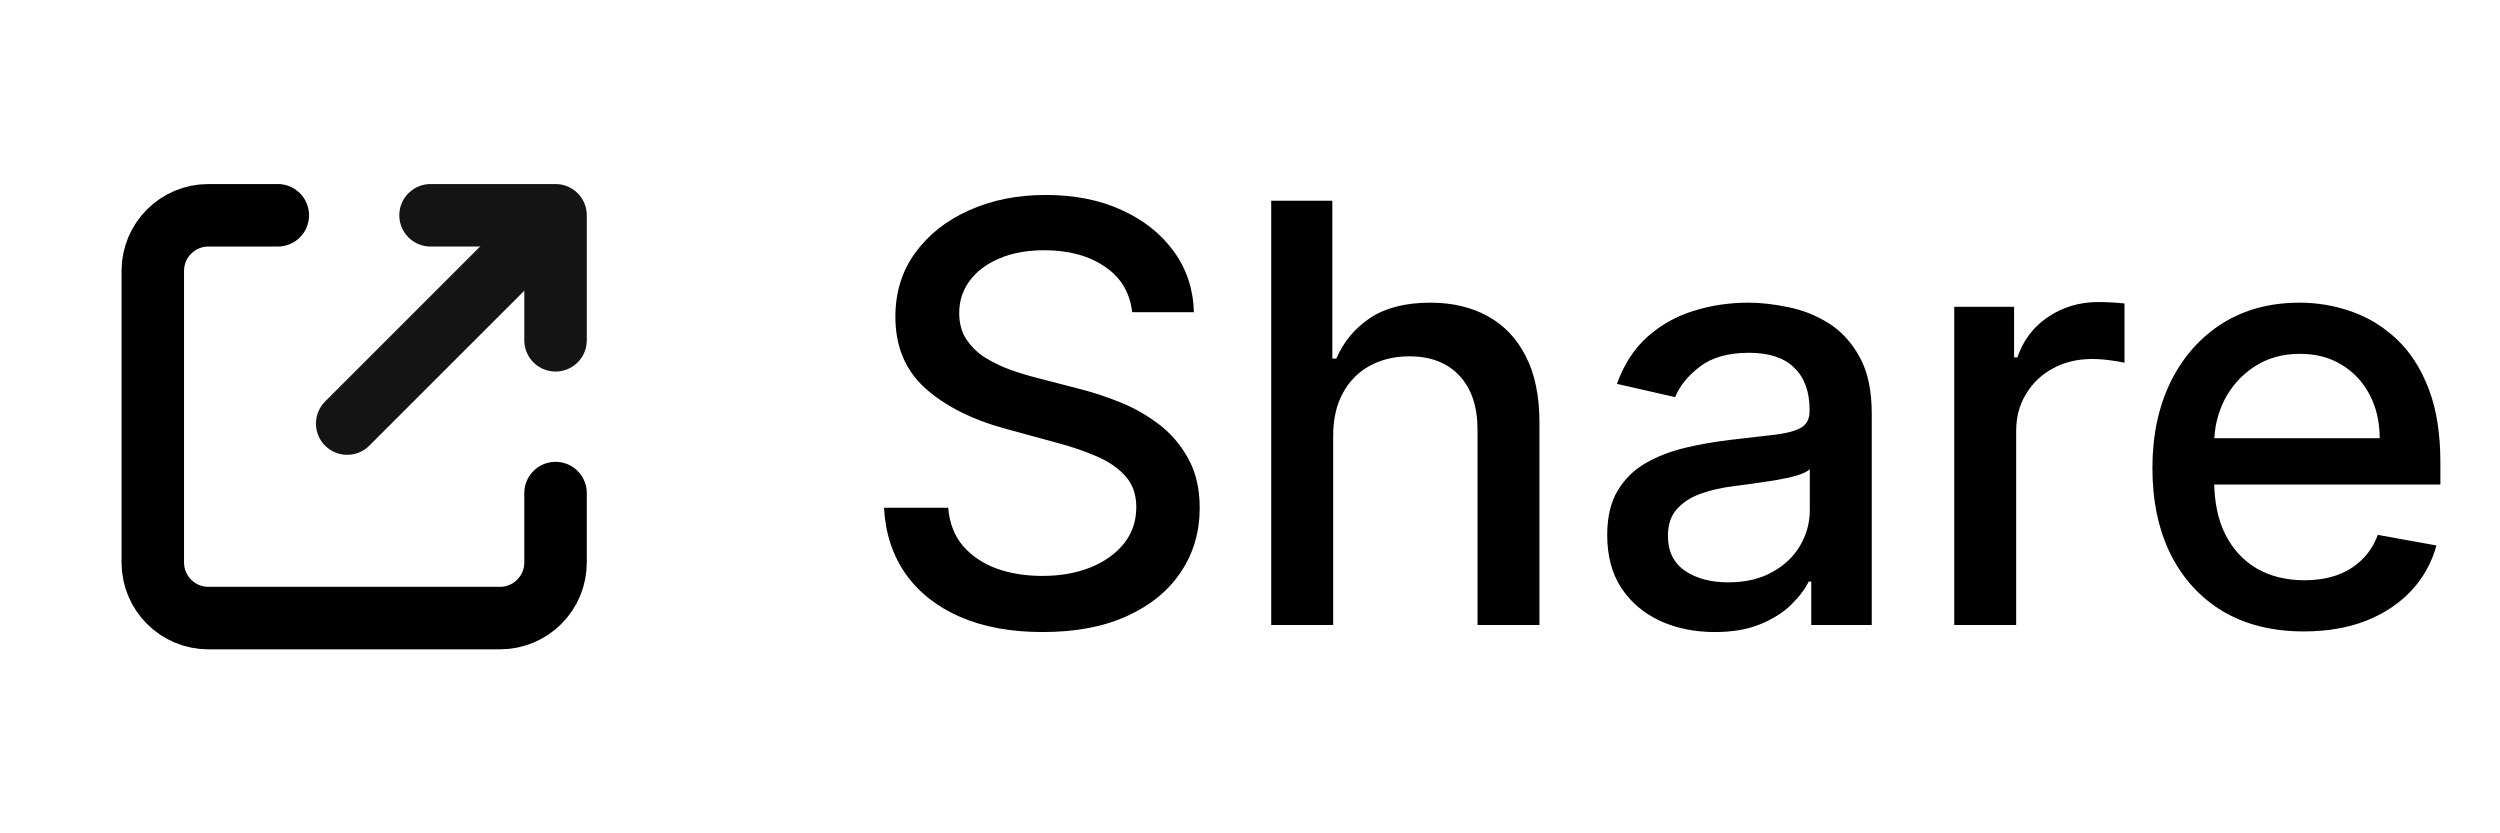 <svg width="60" height="20" viewBox="0 0 60 20" fill="none" xmlns="http://www.w3.org/2000/svg">
<path d="M6.667 5.167H5C4.264 5.167 3.667 5.764 3.667 6.5V13.5C3.667 14.237 4.264 14.834 5 14.834H12C12.736 14.834 13.333 14.237 13.333 13.5V11.834" stroke="black" stroke-width="1.5" stroke-linecap="round" stroke-linejoin="round"/>
<path d="M13.333 8.167V5.167H10.333" stroke="#141414" stroke-width="1.5" stroke-linecap="round" stroke-linejoin="round"/>
<path d="M13.167 5.333L8.333 10.166" stroke="#141414" stroke-width="1.5" stroke-linecap="round" stroke-linejoin="round"/>
<path d="M27.172 7.493C27.119 7.022 26.9 6.658 26.516 6.399C26.131 6.137 25.647 6.006 25.064 6.006C24.646 6.006 24.285 6.073 23.98 6.205C23.675 6.335 23.438 6.513 23.269 6.742C23.104 6.968 23.021 7.224 23.021 7.513C23.021 7.755 23.077 7.964 23.19 8.139C23.306 8.315 23.456 8.462 23.642 8.582C23.831 8.698 24.033 8.795 24.249 8.875C24.464 8.951 24.671 9.014 24.87 9.064L25.864 9.322C26.189 9.402 26.522 9.51 26.864 9.646C27.205 9.781 27.521 9.96 27.813 10.182C28.105 10.405 28.34 10.68 28.519 11.008C28.701 11.336 28.793 11.729 28.793 12.186C28.793 12.763 28.643 13.275 28.345 13.722C28.05 14.17 27.621 14.523 27.058 14.781C26.497 15.04 25.82 15.169 25.024 15.169C24.262 15.169 23.602 15.048 23.046 14.806C22.489 14.564 22.053 14.221 21.738 13.777C21.423 13.329 21.249 12.799 21.216 12.186H22.757C22.787 12.554 22.906 12.861 23.115 13.106C23.327 13.348 23.597 13.528 23.925 13.648C24.257 13.764 24.62 13.822 25.014 13.822C25.448 13.822 25.834 13.754 26.173 13.618C26.514 13.479 26.782 13.287 26.978 13.041C27.174 12.793 27.271 12.503 27.271 12.171C27.271 11.87 27.185 11.623 27.013 11.43C26.844 11.238 26.613 11.079 26.322 10.953C26.033 10.827 25.707 10.716 25.342 10.62L24.139 10.292C23.324 10.07 22.678 9.743 22.2 9.312C21.726 8.882 21.489 8.312 21.489 7.602C21.489 7.016 21.648 6.504 21.967 6.066C22.285 5.629 22.716 5.289 23.259 5.047C23.803 4.802 24.416 4.679 25.099 4.679C25.788 4.679 26.396 4.8 26.923 5.042C27.454 5.284 27.871 5.617 28.176 6.041C28.481 6.462 28.64 6.946 28.653 7.493H27.172ZM31.996 10.466V15H30.509V4.818H31.976V8.607H32.07C32.249 8.196 32.523 7.869 32.89 7.627C33.258 7.385 33.739 7.264 34.332 7.264C34.856 7.264 35.313 7.372 35.704 7.587C36.099 7.803 36.404 8.124 36.619 8.552C36.838 8.976 36.947 9.506 36.947 10.143V15H35.461V10.322C35.461 9.762 35.317 9.327 35.028 9.019C34.74 8.708 34.339 8.552 33.825 8.552C33.474 8.552 33.159 8.626 32.88 8.776C32.605 8.925 32.388 9.143 32.229 9.432C32.073 9.717 31.996 10.062 31.996 10.466ZM41.153 15.169C40.669 15.169 40.232 15.079 39.841 14.901C39.45 14.718 39.14 14.455 38.911 14.11C38.686 13.765 38.573 13.343 38.573 12.842C38.573 12.412 38.656 12.057 38.822 11.778C38.987 11.5 39.211 11.28 39.493 11.117C39.774 10.955 40.089 10.832 40.437 10.749C40.785 10.666 41.14 10.604 41.501 10.56C41.959 10.507 42.33 10.464 42.615 10.431C42.9 10.395 43.107 10.337 43.236 10.257C43.366 10.178 43.43 10.048 43.43 9.869V9.835C43.43 9.4 43.308 9.064 43.062 8.825C42.82 8.587 42.459 8.467 41.978 8.467C41.478 8.467 41.084 8.578 40.795 8.8C40.51 9.019 40.313 9.263 40.204 9.531L38.807 9.213C38.972 8.749 39.214 8.375 39.532 8.089C39.854 7.801 40.224 7.592 40.641 7.463C41.059 7.33 41.498 7.264 41.959 7.264C42.264 7.264 42.587 7.301 42.928 7.374C43.273 7.443 43.594 7.572 43.893 7.761C44.194 7.95 44.441 8.22 44.633 8.572C44.826 8.92 44.922 9.372 44.922 9.929V15H43.47V13.956H43.41C43.314 14.148 43.17 14.337 42.978 14.523C42.786 14.708 42.539 14.863 42.237 14.985C41.935 15.108 41.574 15.169 41.153 15.169ZM41.476 13.976C41.887 13.976 42.239 13.895 42.53 13.732C42.825 13.57 43.049 13.358 43.202 13.096C43.357 12.831 43.435 12.547 43.435 12.246V11.261C43.382 11.314 43.279 11.364 43.127 11.411C42.978 11.454 42.807 11.492 42.615 11.525C42.423 11.555 42.235 11.583 42.053 11.609C41.871 11.633 41.718 11.652 41.596 11.669C41.307 11.706 41.044 11.767 40.805 11.853C40.57 11.939 40.381 12.063 40.239 12.226C40.099 12.385 40.03 12.597 40.03 12.862C40.03 13.23 40.166 13.508 40.437 13.697C40.709 13.883 41.056 13.976 41.476 13.976ZM46.902 15V7.364H48.338V8.577H48.418C48.557 8.166 48.802 7.843 49.154 7.607C49.508 7.369 49.909 7.249 50.357 7.249C50.45 7.249 50.559 7.253 50.685 7.259C50.814 7.266 50.915 7.274 50.988 7.284V8.706C50.929 8.689 50.823 8.671 50.67 8.651C50.518 8.628 50.365 8.616 50.213 8.616C49.861 8.616 49.548 8.691 49.273 8.84C49.001 8.986 48.786 9.19 48.627 9.452C48.468 9.71 48.388 10.005 48.388 10.337V15H46.902ZM55.292 15.154C54.54 15.154 53.892 14.993 53.349 14.672C52.808 14.347 52.391 13.891 52.096 13.305C51.804 12.715 51.658 12.024 51.658 11.232C51.658 10.449 51.804 9.76 52.096 9.163C52.391 8.567 52.802 8.101 53.329 7.766C53.859 7.432 54.479 7.264 55.188 7.264C55.619 7.264 56.036 7.335 56.441 7.478C56.845 7.62 57.208 7.844 57.53 8.149C57.851 8.454 58.105 8.85 58.29 9.337C58.476 9.821 58.569 10.41 58.569 11.102V11.629H52.498V10.516H57.112C57.112 10.124 57.032 9.778 56.873 9.477C56.714 9.172 56.491 8.931 56.202 8.756C55.917 8.58 55.582 8.492 55.198 8.492C54.78 8.492 54.416 8.595 54.104 8.8C53.796 9.003 53.557 9.268 53.388 9.596C53.223 9.921 53.14 10.274 53.14 10.655V11.525C53.14 12.035 53.229 12.47 53.408 12.827C53.59 13.185 53.844 13.459 54.169 13.648C54.494 13.833 54.873 13.926 55.307 13.926C55.589 13.926 55.846 13.886 56.078 13.807C56.31 13.724 56.511 13.601 56.679 13.439C56.849 13.277 56.978 13.076 57.067 12.837L58.474 13.091C58.362 13.505 58.159 13.868 57.868 14.18C57.579 14.488 57.216 14.728 56.779 14.901C56.345 15.07 55.849 15.154 55.292 15.154Z" fill="black"/>
</svg>
